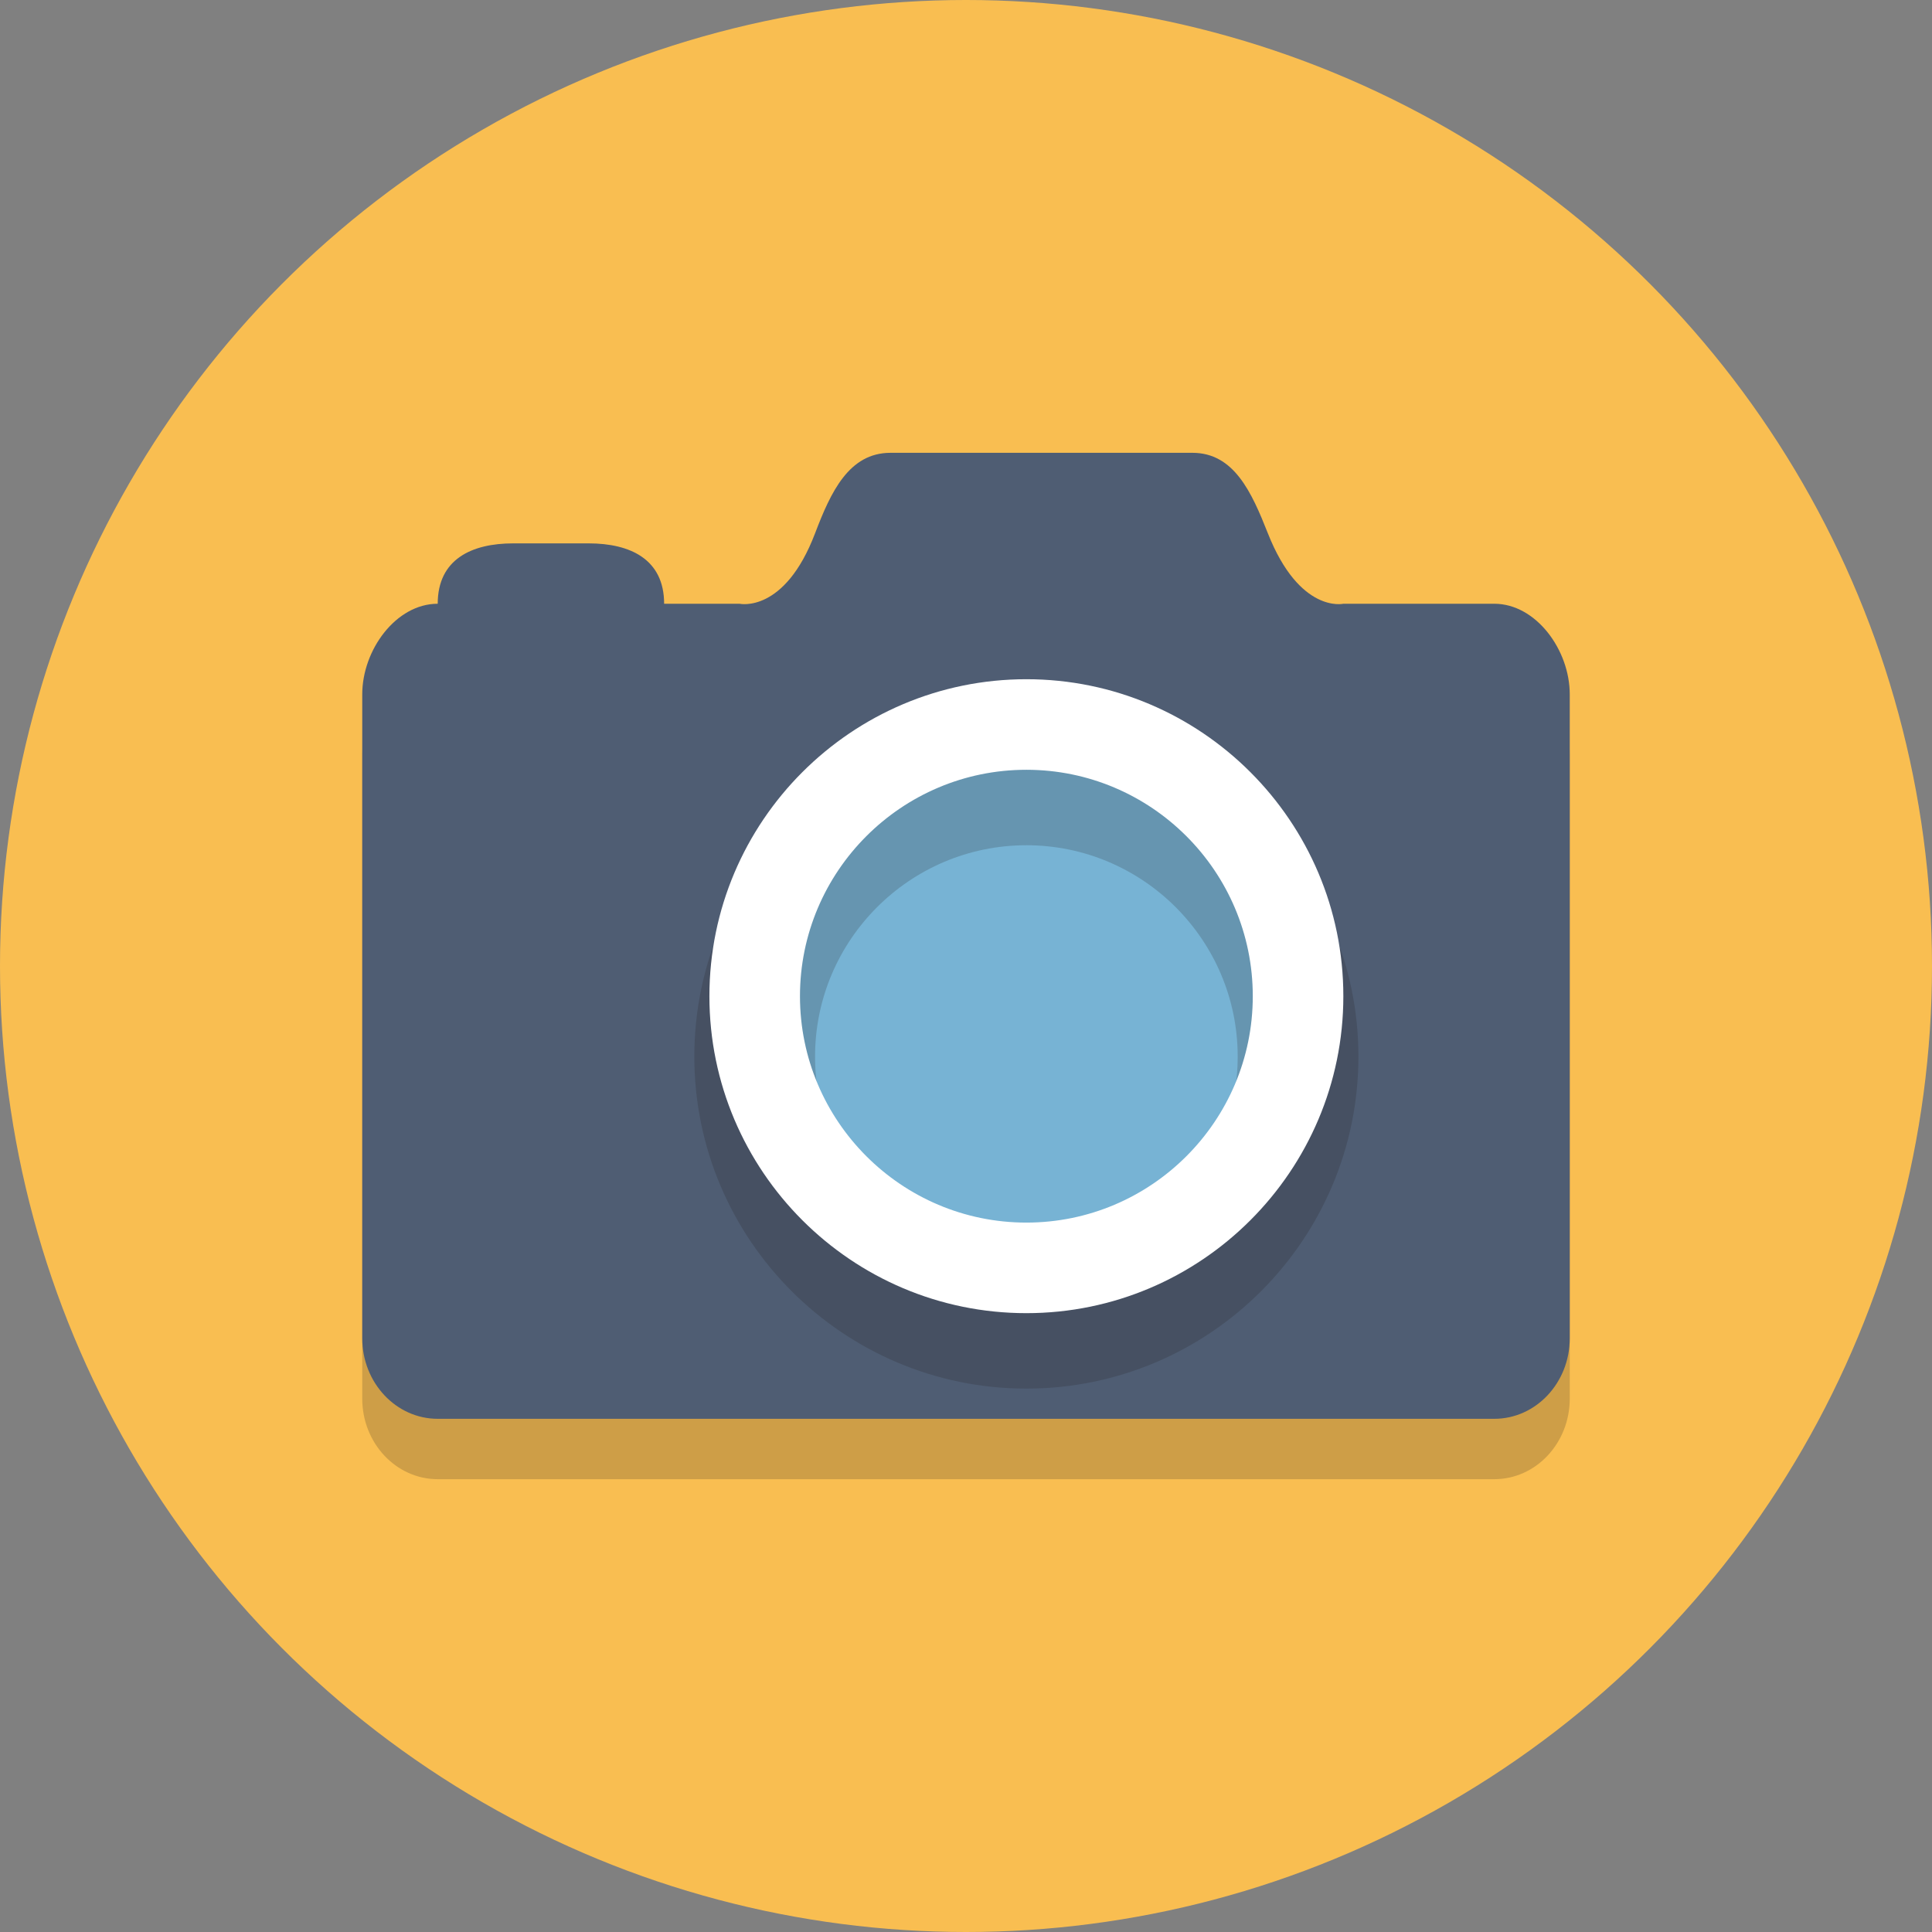 <?xml version="1.0" ?><svg enable-background="new 0 0 64 64" height="64px" version="1.1" viewBox="0 0 64 64" width="64px" xml:space="preserve" xmlns="http://www.w3.org/2000/svg" xmlns:xlink="http://www.w3.org/1999/xlink"><rect x="0" y="0" width="64" height="64" fill="#808080" stroke="none"/><g id="Layer_1"><g><circle cx="32" cy="32" fill="#f9be51" r="32"/></g><g><g opacity="0.2"><path d="M49.5,22.333h-5c0,0-1.445,0-2.5-2.667C41.463,18.309,40.88,17,39.5,17h-10c-1.38,0-1.98,1.301-2.5,2.667     c-1.015,2.667-2.5,2.667-2.5,2.667H22c0-1.472-1.12-2.667-2.5-2.667H17c-1.38,0-2.5,1.195-2.5,2.667c-1.38,0-2.5,1.195-2.5,2.667     v21.333C12,47.805,13.12,49,14.5,49h35c1.38,0,2.5-1.195,2.5-2.667V25C52,23.528,50.88,22.333,49.5,22.333z" fill="#231F20"/></g><g><path d="M49.5,20h-5c0,0-1.445,0.333-2.5-2.333C41.463,16.309,40.88,15,39.5,15h-10c-1.38,0-1.98,1.301-2.5,2.667     C25.985,20.333,24.5,20,24.5,20H22c0-1.472-1.12-2-2.5-2H17c-1.38,0-2.5,0.528-2.5,2c-1.38,0-2.5,1.528-2.5,3v21.333     C12,45.805,13.12,47,14.5,47h35c1.38,0,2.5-1.195,2.5-2.667V23C52,21.528,50.88,20,49.5,20z" fill="#4F5D73"/></g><g><circle cx="34" cy="33" fill="#77B3D4" r="9"/></g><g opacity="0.2"><g><path d="M34,46c-6.065,0-11-4.935-11-11s4.935-11,11-11s11,4.935,11,11S40.065,46,34,46z M34,28      c-3.859,0-7,3.141-7,7s3.141,7,7,7s7-3.141,7-7S37.859,28,34,28z" fill="#231F20"/></g></g><g><path d="M34,43.5c-5.79,0-10.5-4.71-10.5-10.5S28.21,22.5,34,22.5S44.5,27.21,44.5,33S39.79,43.5,34,43.5z      M34,25.5c-4.136,0-7.5,3.364-7.5,7.5s3.364,7.5,7.5,7.5s7.5-3.364,7.5-7.5S38.136,25.5,34,25.5z" fill="#FFFFFF"/></g></g></g><g id="Layer_2"/></svg>